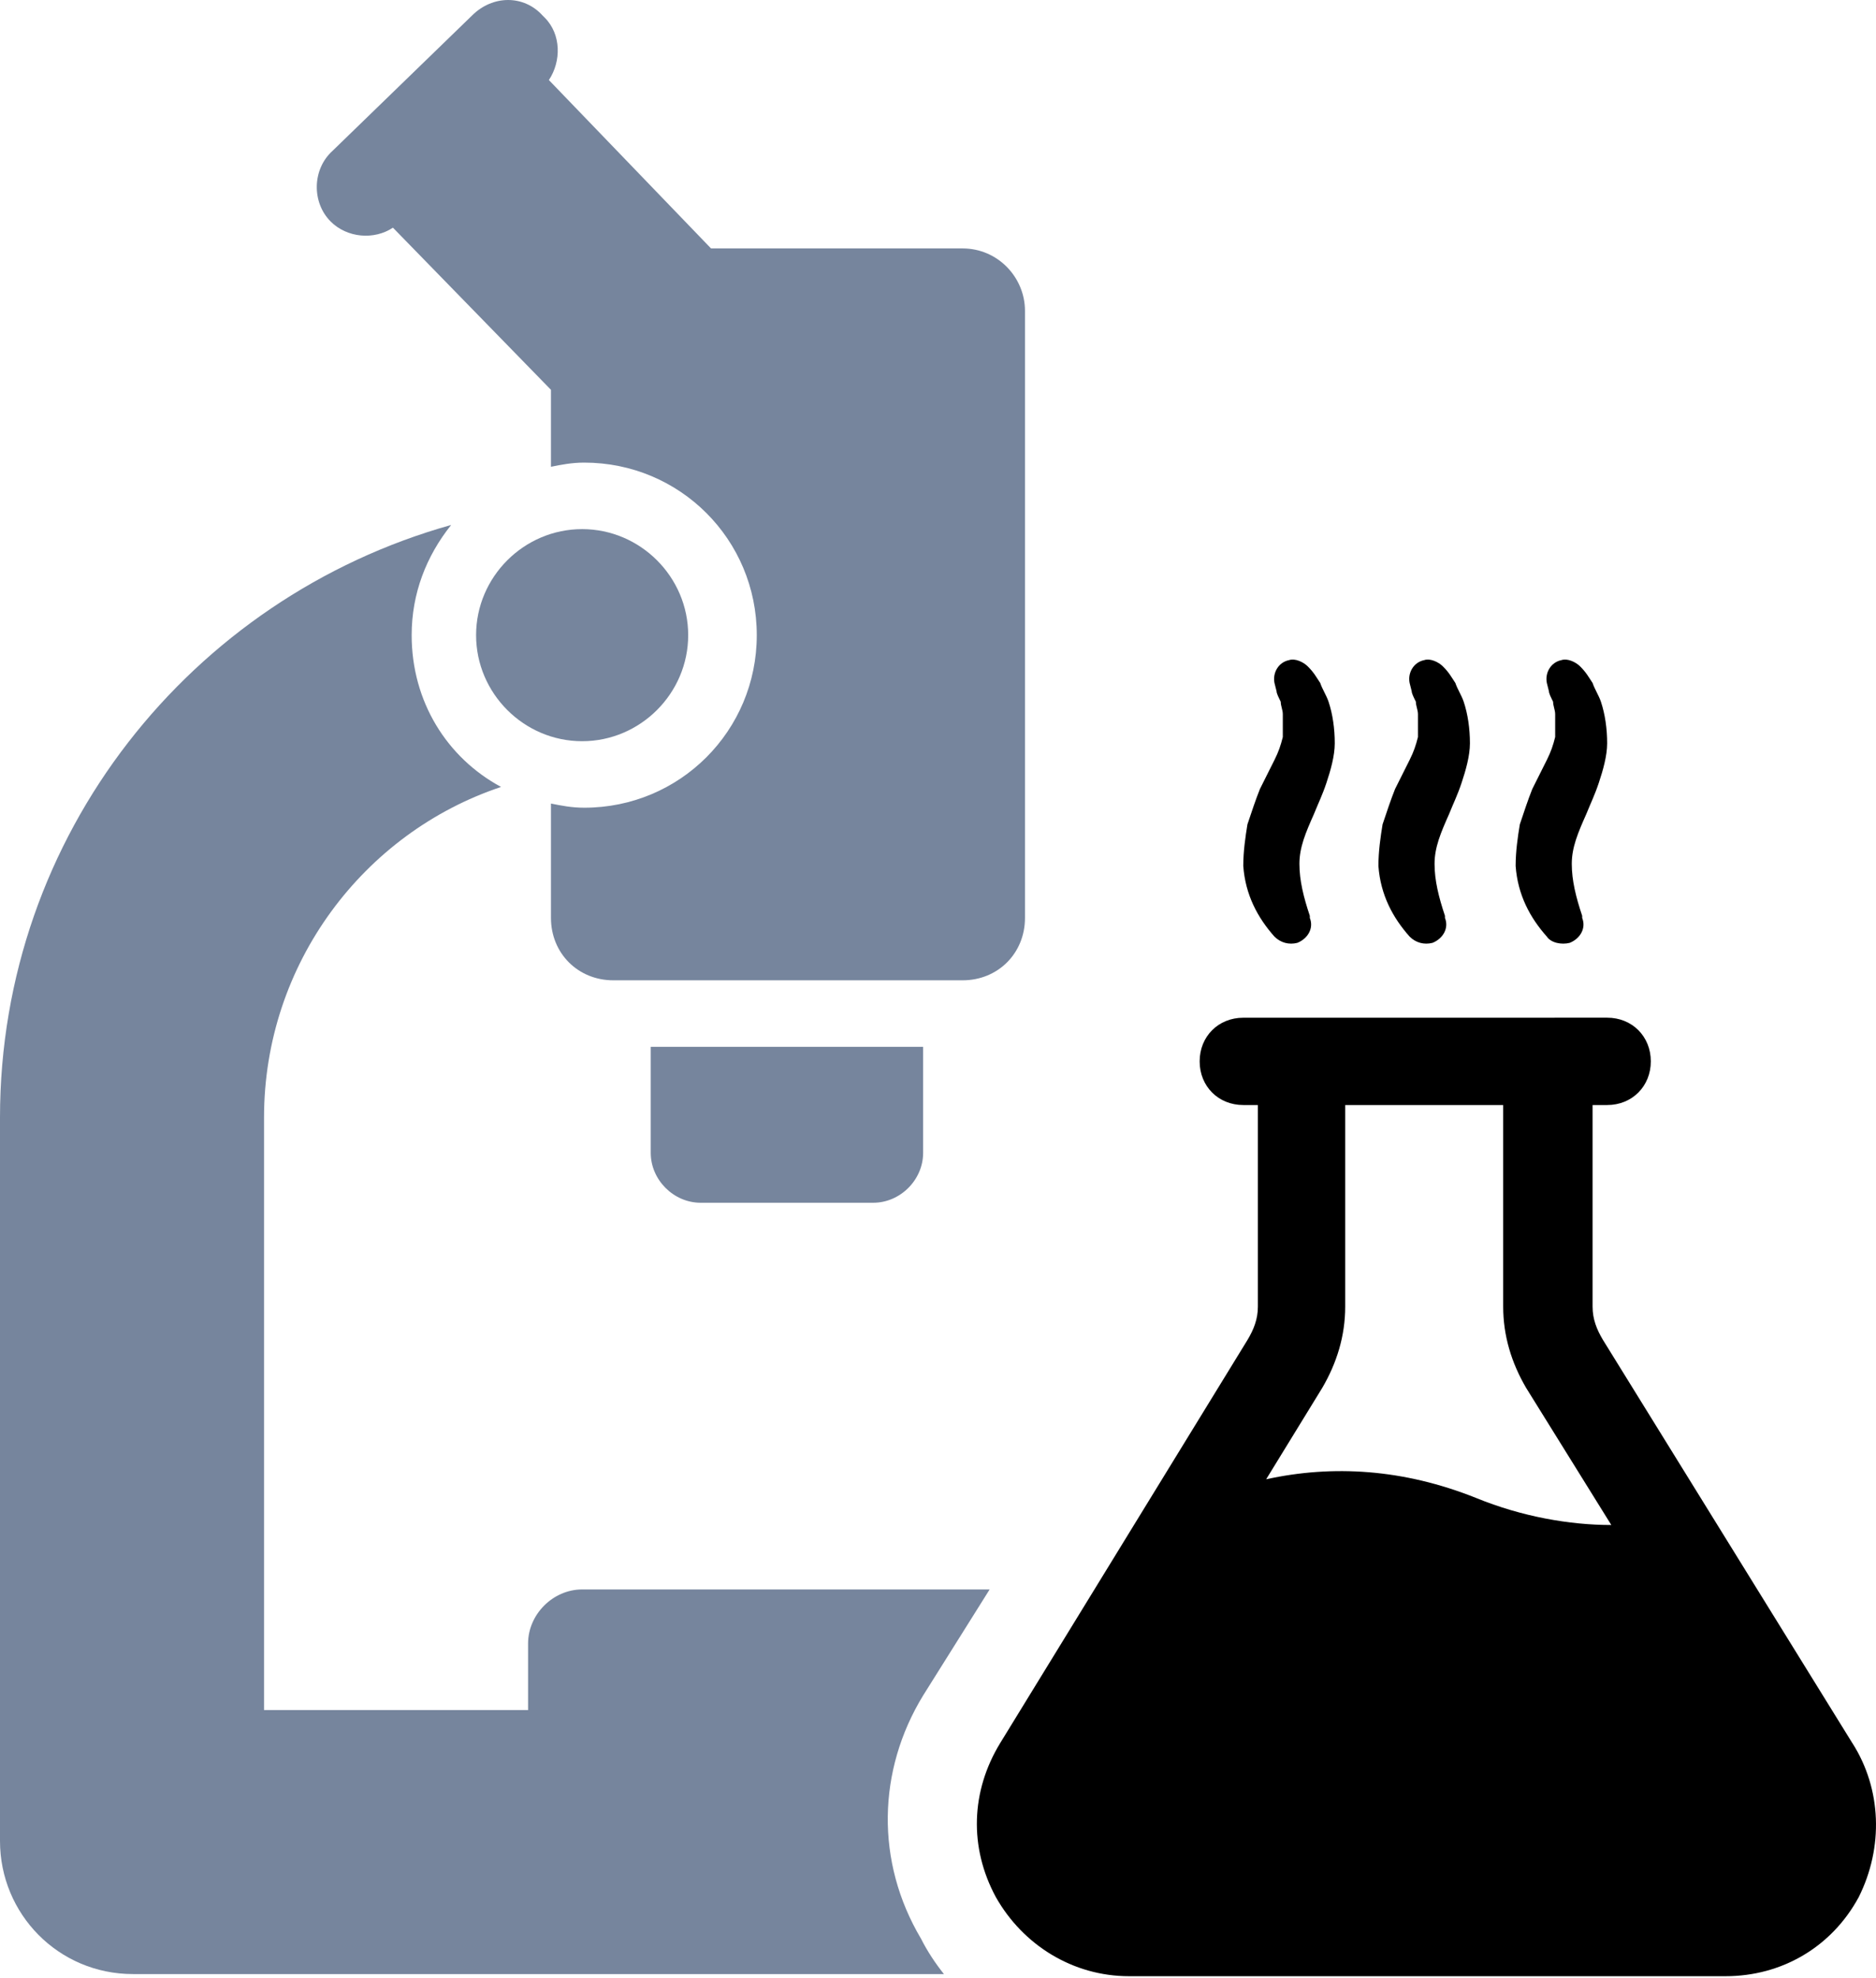<?xml version="1.0" encoding="UTF-8"?>
<svg width="55px" height="58px" viewBox="0 0 55 58" version="1.1" xmlns="http://www.w3.org/2000/svg" xmlns:xlink="http://www.w3.org/1999/xlink">
    <title>80F2E25C-D907-4D17-BC4E-B14189A26F4A</title>
    <g id="Page-1" stroke="none" stroke-width="1" fill="none" fill-rule="evenodd">
        <g id="Dashboard" transform="translate(-697, -5036)" fill-rule="nonzero">
            <g id="Group-99" transform="translate(697, 5036)">
                <path d="M9.691,6.492 C10.179,6.98 10.972,7.041 11.52,6.675 L16.153,11.429 L16.153,13.685 C16.457,13.624 16.762,13.563 17.128,13.563 C19.932,13.563 22.187,15.818 22.187,18.622 C22.187,21.426 19.932,23.681 17.128,23.681 C16.762,23.681 16.457,23.62 16.153,23.559 L16.153,26.912 C16.153,27.948 16.945,28.741 17.981,28.741 L28.222,28.741 C29.258,28.741 30.05,27.948 30.05,26.912 L30.05,9.113 C30.05,8.137 29.258,7.284 28.222,7.284 L20.846,7.284 L16.092,2.347 C16.457,1.798 16.457,1.006 15.97,0.518 L15.909,0.457 C15.36,-0.152 14.446,-0.152 13.837,0.457 L9.753,4.419 C9.143,4.968 9.143,5.943 9.692,6.492 L9.691,6.492 Z" id="Path" fill="#76859D"></path>
                <path d="M27.064,49.709 L29.014,46.6 L17.067,46.6 C16.214,46.6 15.482,47.331 15.482,48.185 L15.482,50.136 L7.741,50.136 L7.741,32.763 C7.741,28.253 10.667,24.413 14.69,23.072 C13.105,22.218 12.069,20.572 12.069,18.622 C12.069,17.403 12.496,16.306 13.227,15.391 C5.608,17.525 0,24.473 0,32.764 L0,53.976 C0,56.11 1.707,57.877 3.901,57.877 L27.674,57.877 C27.43,57.572 27.186,57.207 27.003,56.841 C25.662,54.586 25.723,51.904 27.064,49.709 L27.064,49.709 Z" id="Path" fill="#76859D"></path>
                <path d="M20.541,35.263 L25.601,35.263 C26.393,35.263 27.064,34.592 27.064,33.8 L27.064,30.691 L19.078,30.691 L19.078,33.8 C19.078,34.592 19.749,35.263 20.541,35.263 L20.541,35.263 Z" id="Path" fill="#76859D"></path>
                <path d="M20.176,18.622 C20.176,16.915 18.774,15.513 17.067,15.513 C15.36,15.513 13.958,16.915 13.958,18.622 C13.958,20.329 15.36,21.731 17.067,21.731 C18.774,21.731 20.176,20.329 20.176,18.622 Z" id="Path" fill="#76859D"></path>
                <path d="M54.31,51.111 L46.996,39.286 C46.813,38.981 46.691,38.676 46.691,38.31 L46.691,32.398 L47.118,32.398 C47.849,32.398 48.398,31.849 48.398,31.117 C48.398,30.386 47.85,29.837 47.118,29.837 L36.451,29.838 C35.72,29.838 35.171,30.386 35.171,31.118 C35.171,31.849 35.719,32.398 36.451,32.398 L36.878,32.398 L36.878,38.311 C36.878,38.676 36.756,38.981 36.573,39.286 L29.319,51.111 C28.466,52.513 28.405,54.159 29.197,55.622 C29.99,57.024 31.452,57.939 33.098,57.939 L50.592,57.939 C52.238,57.939 53.701,57.085 54.493,55.622 C55.225,54.159 55.164,52.452 54.311,51.111 L54.31,51.111 Z M43.278,43.919 C41.144,43.065 39.072,42.943 37.121,43.37 L38.767,40.688 C39.194,39.957 39.438,39.164 39.438,38.311 L39.438,32.398 L44.07,32.398 L44.07,38.311 C44.07,39.164 44.314,39.957 44.741,40.688 L47.24,44.711 C46.021,44.711 44.619,44.467 43.278,43.919 L43.278,43.919 Z" id="Shape" fill="currentColor"></path>
                <path d="M38.035,27.643 C38.34,27.521 38.523,27.216 38.401,26.912 L38.401,26.851 C38.218,26.303 38.096,25.815 38.096,25.327 C38.096,24.84 38.279,24.413 38.523,23.864 C38.645,23.559 38.767,23.316 38.889,22.95 C39.011,22.584 39.132,22.158 39.132,21.792 C39.132,21.365 39.072,20.938 38.95,20.573 C38.889,20.39 38.767,20.207 38.706,20.024 C38.584,19.842 38.523,19.719 38.34,19.537 C38.218,19.415 37.975,19.293 37.792,19.354 C37.487,19.415 37.304,19.719 37.365,20.024 L37.426,20.268 C37.426,20.329 37.487,20.451 37.548,20.573 C37.548,20.695 37.609,20.816 37.609,20.939 L37.609,21.609 C37.548,21.853 37.487,22.036 37.365,22.28 L36.938,23.133 C36.816,23.438 36.694,23.803 36.572,24.169 C36.512,24.535 36.45,24.962 36.45,25.388 C36.511,26.241 36.877,26.912 37.364,27.46 C37.548,27.643 37.792,27.705 38.035,27.643 L38.035,27.643 Z" id="Path" fill="currentColor"></path>
                <path d="M41.998,27.643 C42.302,27.521 42.485,27.216 42.363,26.912 L42.363,26.851 C42.18,26.303 42.058,25.815 42.058,25.327 C42.058,24.84 42.241,24.413 42.485,23.864 C42.607,23.559 42.729,23.316 42.851,22.95 C42.973,22.584 43.095,22.158 43.095,21.792 C43.095,21.365 43.034,20.938 42.912,20.573 C42.851,20.39 42.729,20.207 42.668,20.024 C42.546,19.842 42.485,19.719 42.302,19.537 C42.18,19.415 41.937,19.293 41.754,19.354 C41.449,19.415 41.266,19.719 41.327,20.024 L41.388,20.268 C41.388,20.329 41.449,20.451 41.51,20.573 C41.51,20.695 41.571,20.816 41.571,20.939 L41.571,21.609 C41.51,21.853 41.449,22.036 41.327,22.28 L40.9,23.133 C40.778,23.438 40.656,23.803 40.534,24.169 C40.474,24.535 40.412,24.962 40.412,25.388 C40.473,26.241 40.839,26.912 41.327,27.46 C41.51,27.643 41.753,27.705 41.998,27.643 L41.998,27.643 Z" id="Path" fill="currentColor"></path>
                <path d="M46.021,27.643 C46.325,27.521 46.508,27.216 46.386,26.912 L46.386,26.851 C46.203,26.303 46.081,25.815 46.081,25.327 C46.081,24.84 46.264,24.413 46.508,23.864 C46.63,23.559 46.752,23.316 46.874,22.95 C46.996,22.584 47.118,22.158 47.118,21.792 C47.118,21.365 47.057,20.938 46.935,20.573 C46.874,20.39 46.752,20.207 46.691,20.024 C46.569,19.842 46.508,19.719 46.325,19.537 C46.203,19.415 45.96,19.293 45.777,19.354 C45.472,19.415 45.289,19.719 45.35,20.024 L45.411,20.268 C45.411,20.329 45.472,20.451 45.533,20.573 C45.533,20.695 45.594,20.816 45.594,20.939 L45.594,21.609 C45.533,21.853 45.472,22.036 45.35,22.28 L44.923,23.133 C44.801,23.438 44.68,23.803 44.558,24.169 C44.497,24.535 44.435,24.962 44.435,25.388 C44.496,26.241 44.862,26.912 45.35,27.46 C45.472,27.643 45.777,27.705 46.021,27.643 L46.021,27.643 Z" id="Path" fill="currentColor"></path>
            </g>
        </g>
    </g>
</svg>